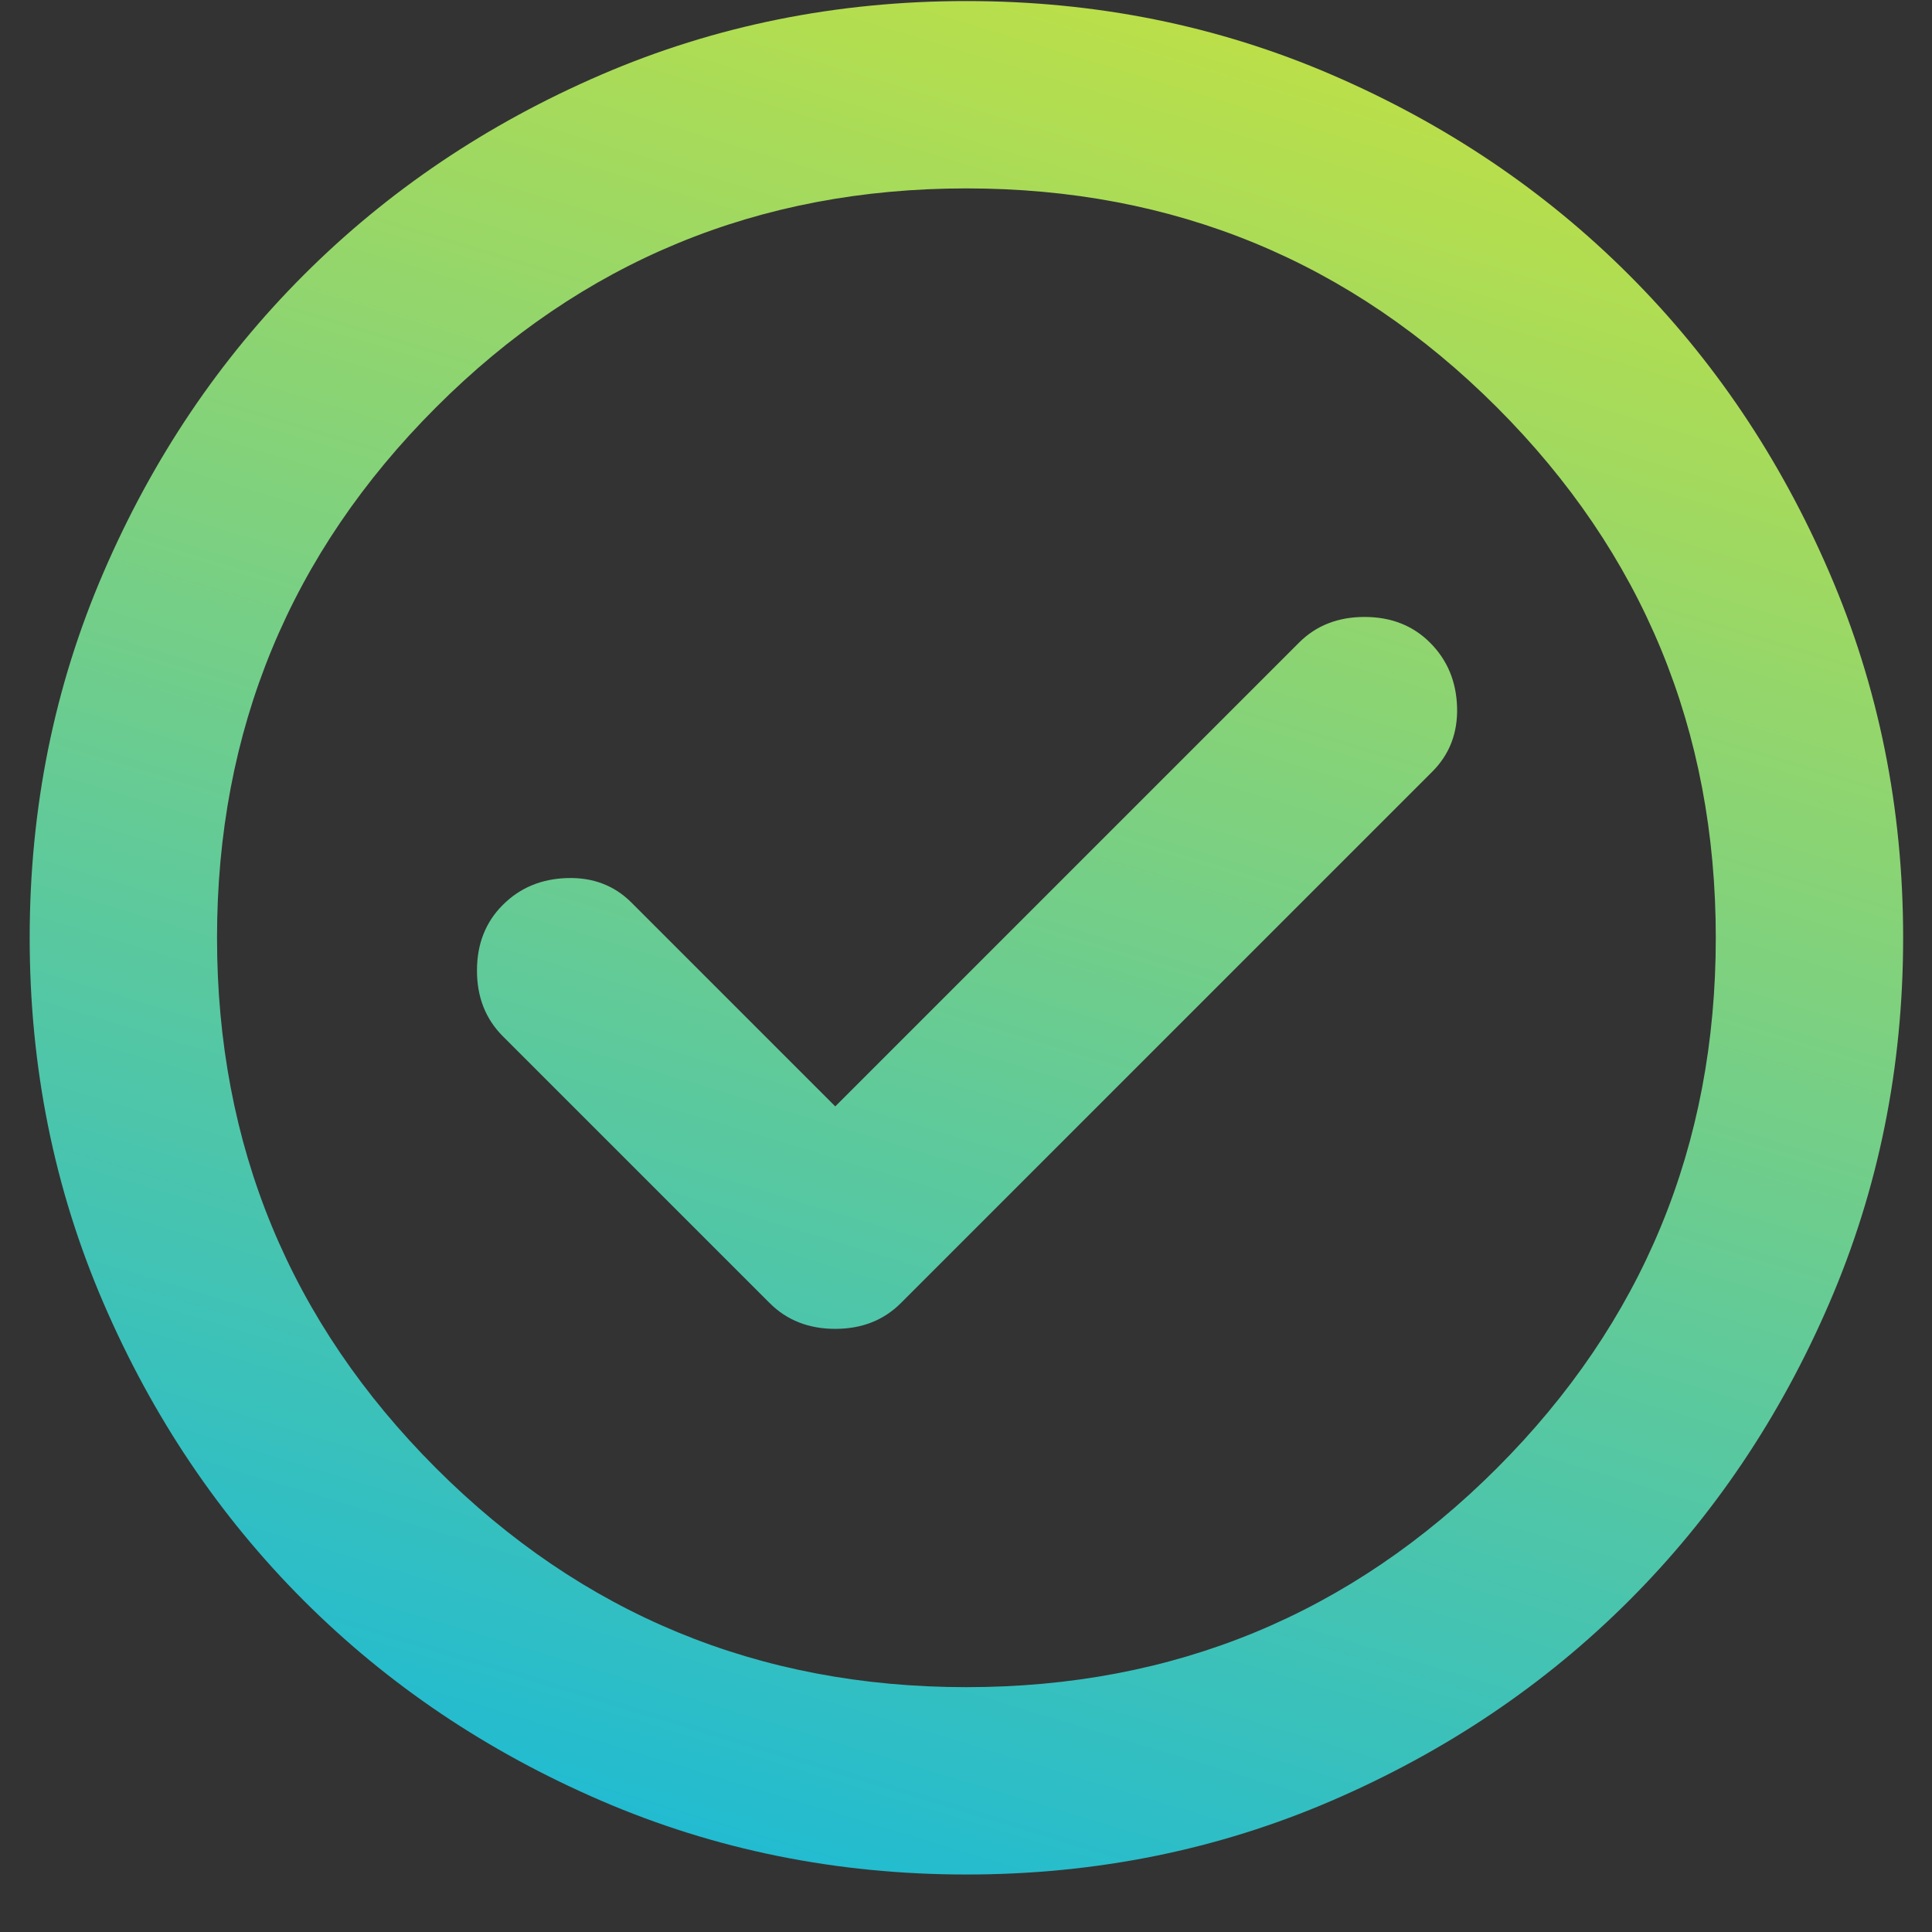 <svg width="33" height="33" viewBox="0 0 33 33" fill="none" xmlns="http://www.w3.org/2000/svg">
<rect x="0" y="0" width="33" height="33" fill="#333333" stroke="none"/>
<path d="M14.267 18.898L10.787 15.418C10.494 15.124 10.127 14.985 9.688 14.998C9.247 15.011 8.88 15.164 8.587 15.458C8.294 15.751 8.147 16.124 8.147 16.578C8.147 17.031 8.294 17.404 8.587 17.698L13.147 22.258C13.44 22.551 13.814 22.698 14.267 22.698C14.72 22.698 15.094 22.551 15.387 22.258L24.467 13.178C24.76 12.884 24.901 12.517 24.888 12.077C24.874 11.637 24.72 11.271 24.427 10.978C24.134 10.684 23.76 10.538 23.307 10.538C22.854 10.538 22.48 10.684 22.187 10.978L14.267 18.898ZM16.507 32.018C14.294 32.018 12.214 31.597 10.267 30.757C8.32 29.917 6.627 28.778 5.187 27.338C3.747 25.898 2.607 24.204 1.768 22.258C0.927 20.311 0.507 18.231 0.507 16.018C0.507 13.804 0.927 11.724 1.768 9.778C2.607 7.831 3.747 6.138 5.187 4.698C6.627 3.258 8.32 2.117 10.267 1.277C12.214 0.437 14.294 0.018 16.507 0.018C18.72 0.018 20.8 0.437 22.747 1.277C24.694 2.117 26.387 3.258 27.827 4.698C29.267 6.138 30.407 7.831 31.246 9.778C32.087 11.724 32.507 13.804 32.507 16.018C32.507 18.231 32.087 20.311 31.246 22.258C30.407 24.204 29.267 25.898 27.827 27.338C26.387 28.778 24.694 29.917 22.747 30.757C20.8 31.597 18.72 32.018 16.507 32.018ZM16.507 28.818C20.054 28.818 23.074 27.571 25.568 25.078C28.061 22.584 29.307 19.564 29.307 16.018C29.307 12.471 28.061 9.451 25.568 6.957C23.074 4.464 20.054 3.218 16.507 3.218C12.96 3.218 9.941 4.464 7.448 6.957C4.954 9.451 3.707 12.471 3.707 16.018C3.707 19.564 4.954 22.584 7.448 25.078C9.941 27.571 12.96 28.818 16.507 28.818Z" fill="url(#paint0_linear_73_276)" fill-opacity="0.9"/>
<defs>
<linearGradient id="paint0_linear_73_276" x1="34.362" y1="-5.809" x2="20.396" y2="40.271" gradientUnits="userSpaceOnUse">
<stop stop-color="#FFFF1C"/>
<stop offset="1" stop-color="#00C3FF"/>
</linearGradient>
</defs>
</svg>
